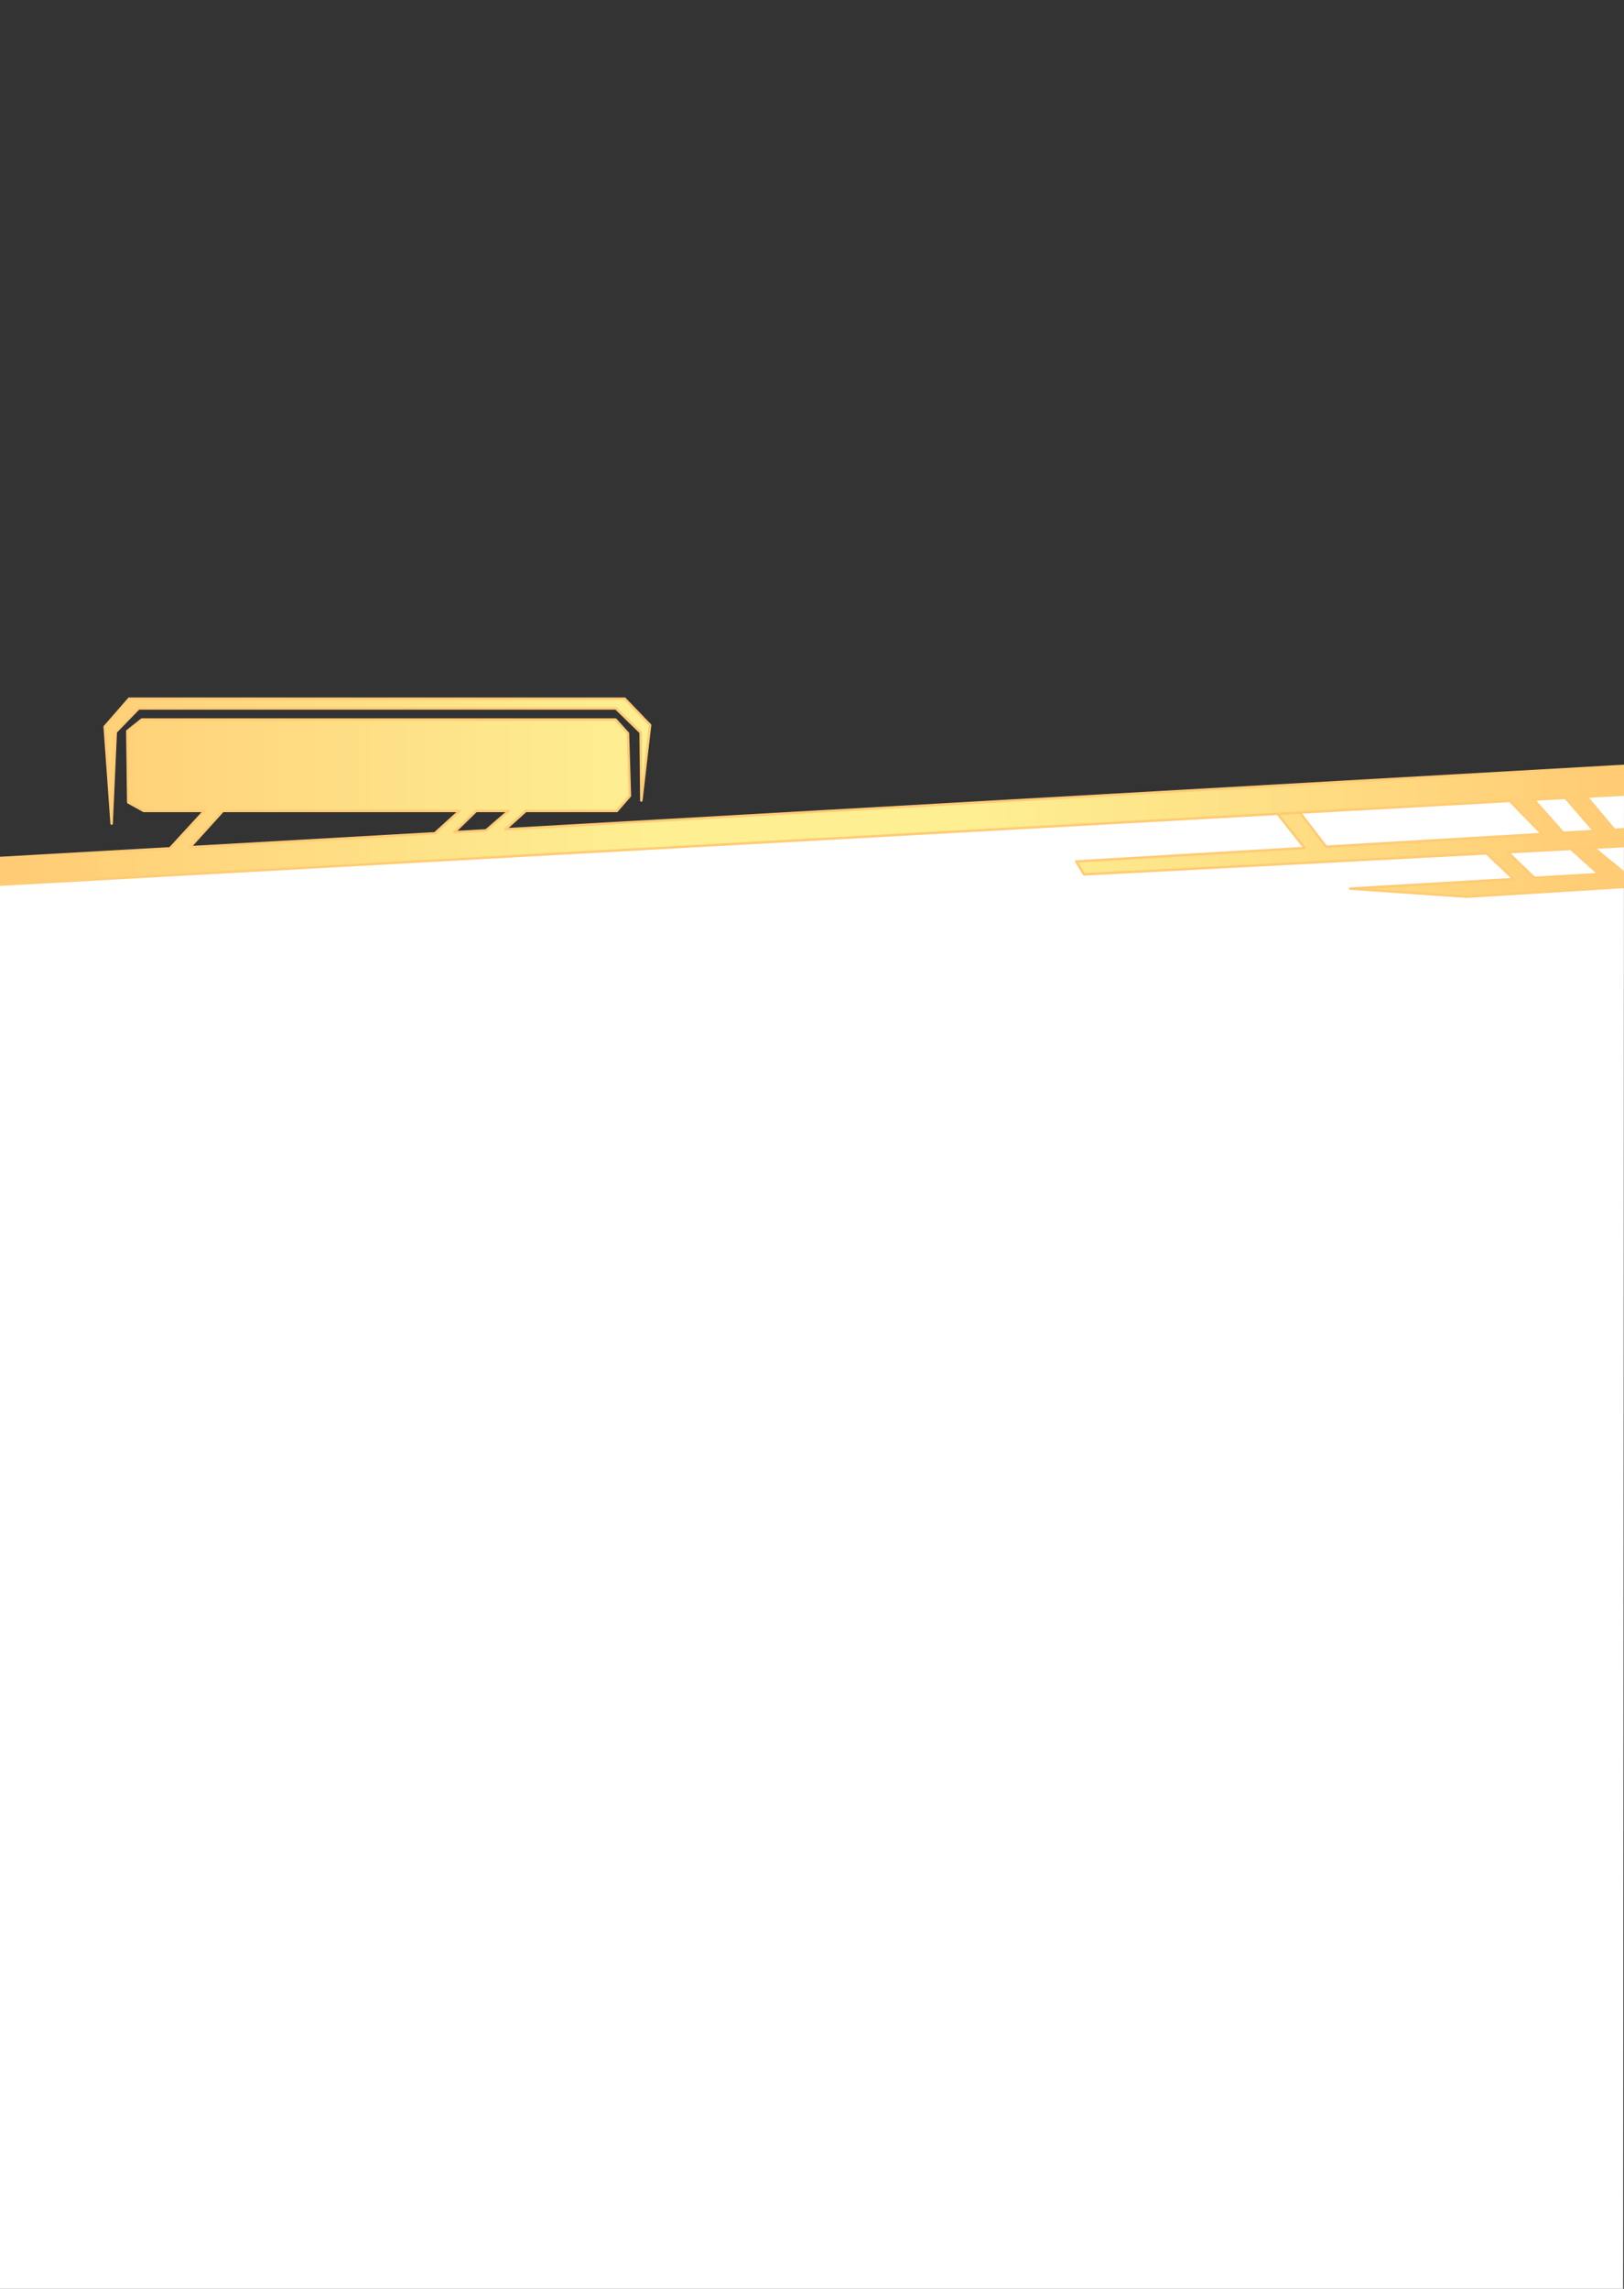<?xml version="1.0" encoding="UTF-8" standalone="no"?>
<!-- Created with Inkscape (http://www.inkscape.org/) -->

<svg
   width="330"
   height="465"
   viewBox="0 0 330 465"
   version="1.1"
   id="svg1"
   xml:space="preserve"
   xmlns:xlink="http://www.w3.org/1999/xlink"
   xmlns="http://www.w3.org/2000/svg"
   xmlns:svg="http://www.w3.org/2000/svg"><rect x="0" y="0" width="330" height="465" fill="#333333" stroke="none"/><defs
     id="defs1"><linearGradient
       id="swatch139"><stop
         style="stop-color:#ffcb74;stop-opacity:1;"
         offset="0"
         id="stop139" /></linearGradient><linearGradient
       id="linearGradient5"><stop
         style="stop-color:#ffcb74;stop-opacity:1;"
         offset="0"
         id="stop5" /><stop
         style="stop-color:#feef92;stop-opacity:1;"
         offset="0.4"
         id="stop6" /><stop
         style="stop-color:#feef92;stop-opacity:1;"
         offset="0.6"
         id="stop8" /><stop
         style="stop-color:#ffcb74;stop-opacity:1;"
         offset="1"
         id="stop7" /></linearGradient><linearGradient
       xlink:href="#linearGradient5"
       id="linearGradient241"
       gradientUnits="userSpaceOnUse"
       x1="-0.191"
       y1="155.636"
       x2="329.809"
       y2="155.636" /><linearGradient
       xlink:href="#swatch139"
       id="linearGradient242"
       x1="-0.191"
       y1="155.636"
       x2="329.809"
       y2="155.636"
       gradientUnits="userSpaceOnUse" /></defs><g
     id="layer6-4-4"
     style="display:inline"
     transform="translate(0.191,6.423)"><path
       style="display:inline;fill:#ffffff;fill-opacity:1;stroke:none;stroke-width:0.2;stroke-linecap:round;stroke-dasharray:none;stroke-dashoffset:0.3;stroke-opacity:1"
       d="M -0.191,170.598 329.809,152.094 329.638,458.577 H -0.362 Z"
       id="path106-6-5" /><path
       id="path207"
       style="display:inline;fill:url(#linearGradient241);stroke:url(#linearGradient242);stroke-width:0.5;stroke-linejoin:round;stroke-dasharray:none;stroke-dashoffset:0.3"
       d="m 26.055,135.521 -4.971,5.691 1.406,19.689 0.844,-18.611 4.643,-4.781 H 124.969 l 5.018,4.875 0.141,13.83 1.781,-15.33 -5.158,-5.363 z m 2.566,4.238 -2.941,2.344 0.188,14.486 3.152,1.736 h 12.316 l -6.982,7.602 -34.545,1.959 v 5.424 L 306.624,156.296 l 6.541,6.723 -43.885,2.582 -5.311,-6.902 -4.523,0.252 5.475,6.908 -46.42,2.732 1.598,2.629 81.793,-4.275 5.502,5.223 -33.238,1.945 23.695,1.639 31.959,-1.979 v -2.916 l -6.168,-5.049 6.168,-0.322 v -3.447 l -1.957,0.115 -5.664,-6.719 h -0.039 l 7.66,-0.424 v -5.834 l -227.307,12.885 4.139,-3.736 h 18.51 l 2.652,-3.049 -0.398,-12.729 -2.52,-2.789 z m 289.299,15.912 5.824,6.725 -6.295,0.369 -5.99,-6.736 z m -272.832,2.654 H 93.186 l -5.016,4.551 -49.756,2.82 z m 51.473,0 h 6.609 l -4.596,3.961 -6.461,0.365 z m 226.668,7.504 -4.195,0.221 5.666,5.105 -13.102,0.766 -5.404,-5.201 z" /></g></svg>
